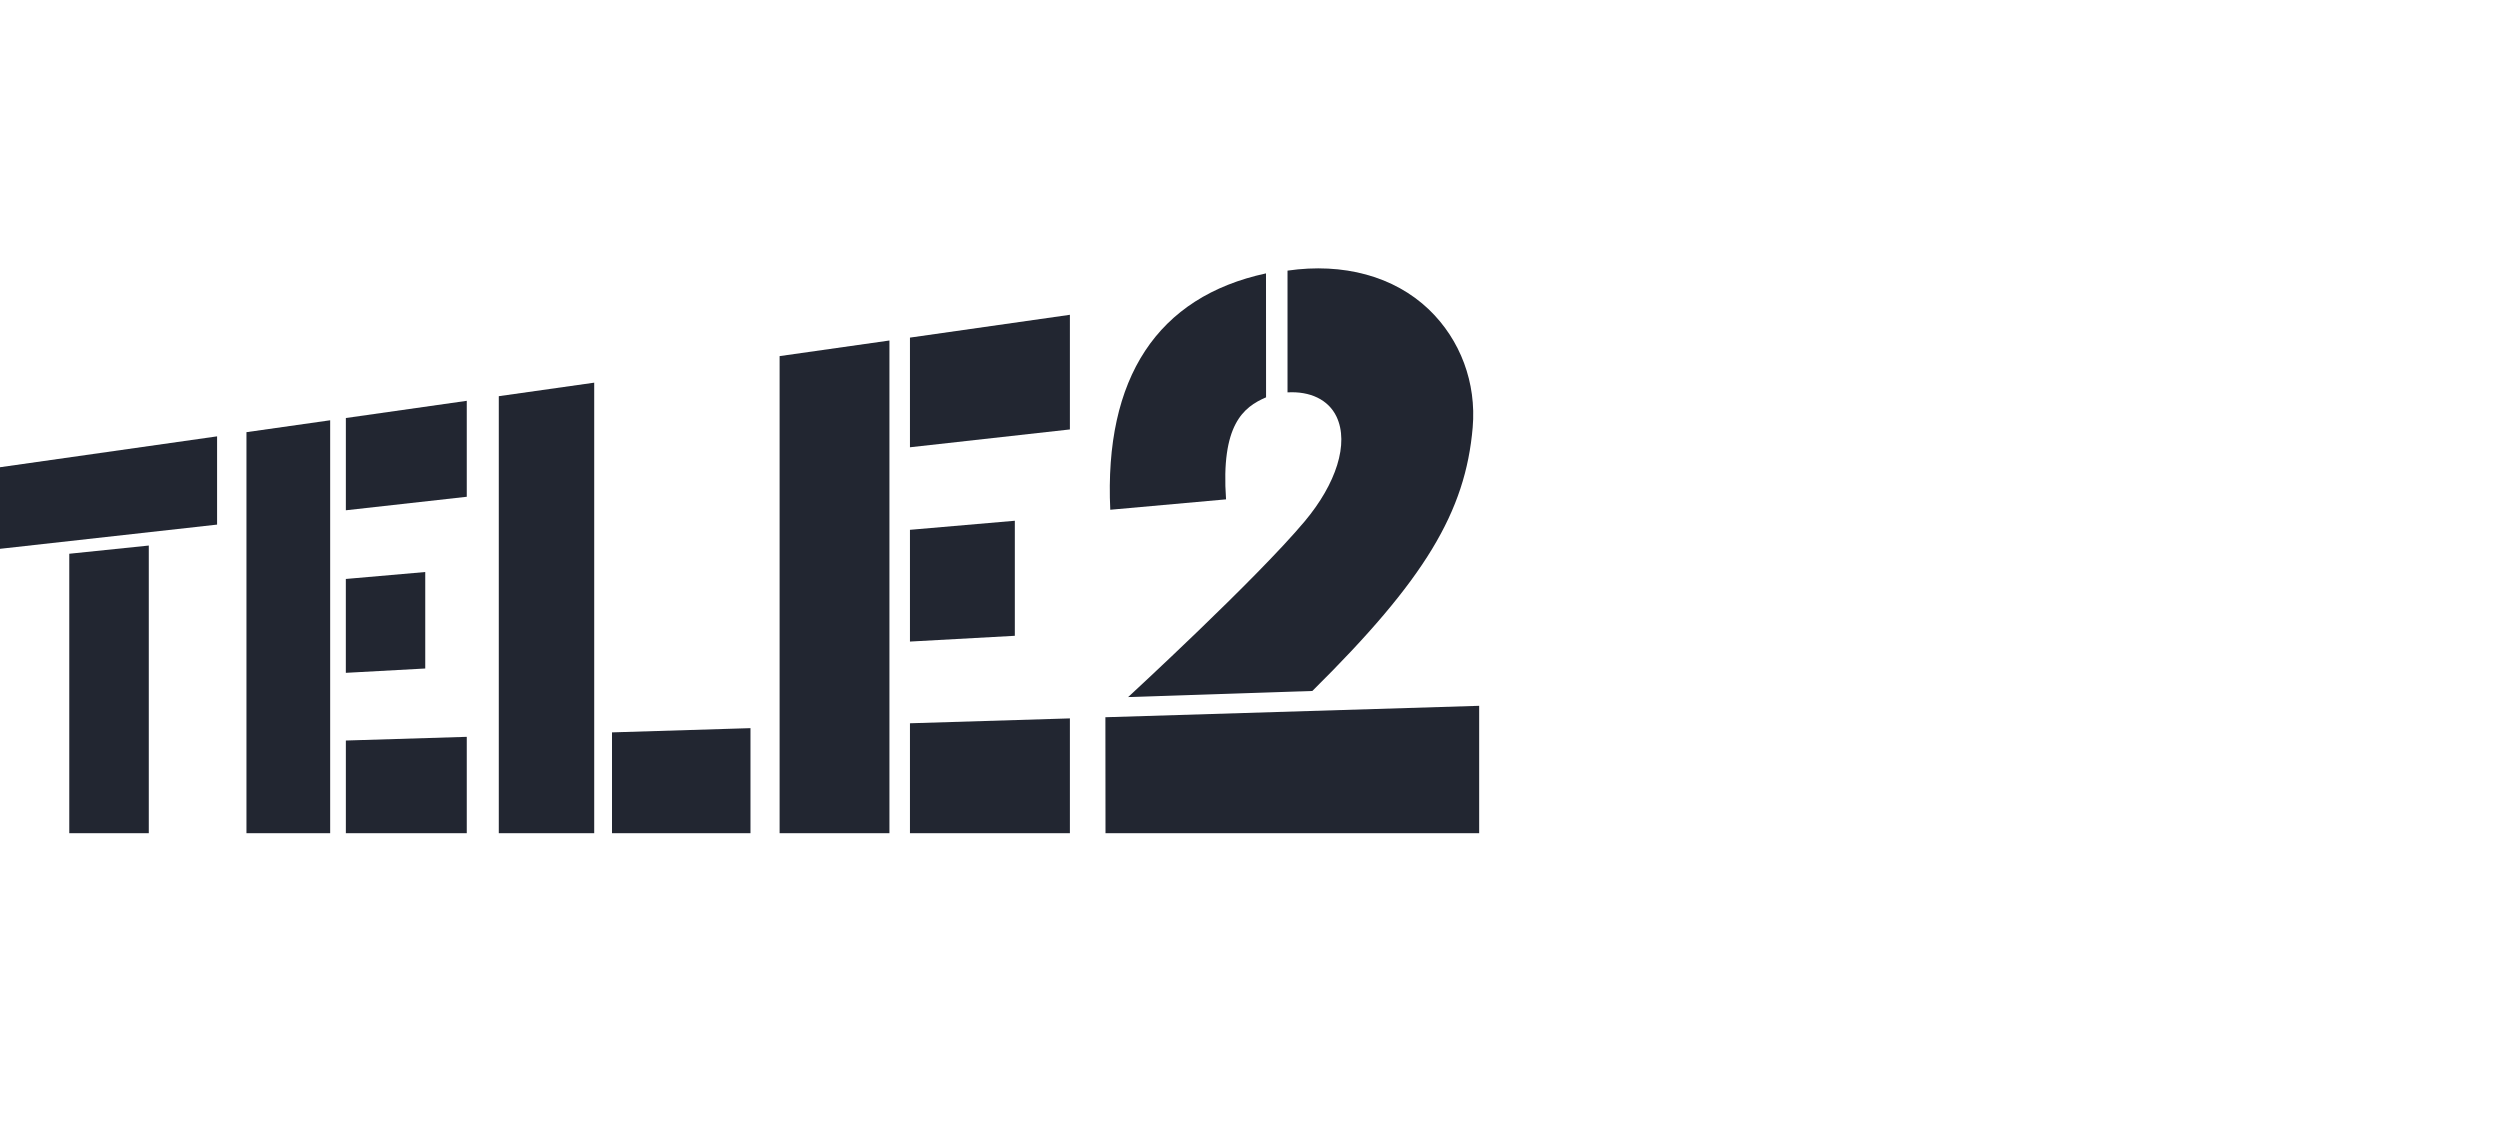 <svg width="120" height="54" viewBox="0 0 120 54" fill="none" xmlns="http://www.w3.org/2000/svg">
<path d="M53.064 39.992L53.059 34.427L71 33.879V39.993H53.064V39.992Z" fill="#222631"/>
<path d="M62.993 33.166L54.151 33.459C54.151 33.459 60.311 27.789 62.628 25.021C64.132 23.226 64.767 21.289 64.151 19.996C63.759 19.178 62.883 18.773 61.801 18.834V12.99C64.472 12.603 66.913 13.256 68.583 14.852C70.103 16.309 70.873 18.376 70.689 20.518C70.341 24.569 68.401 27.816 62.994 33.165L62.993 33.166Z" fill="#222631"/>
<path d="M58.85 23.969L53.293 24.468C52.997 18.131 55.557 14.248 60.768 13.122L60.771 19.072C59.68 19.54 58.598 20.39 58.85 23.969V23.969Z" fill="#222631"/>
<path d="M43.678 34.717L51.355 34.483V39.992H43.678V34.717Z" fill="#222631"/>
<path d="M43.678 16.205L51.355 15.11V20.613L43.678 21.469V16.205Z" fill="#222631"/>
<path d="M37.421 17.093L42.693 16.344V39.992H37.421V17.094V17.093Z" fill="#222631"/>
<path d="M29.376 35.154L36.023 34.951V39.992H29.376V35.154Z" fill="#222631"/>
<path d="M23.942 19.017L28.522 18.368V39.993H23.942V19.017H23.942Z" fill="#222631"/>
<path d="M16.601 35.545L22.405 35.368V39.993H16.601V35.546V35.545Z" fill="#222631"/>
<path d="M16.601 20.065L22.405 19.239V23.845L16.601 24.493V20.066V20.065Z" fill="#222631"/>
<path d="M11.83 20.744L15.848 20.173V39.992H11.83V20.744Z" fill="#222631"/>
<path d="M0 22.427L10.42 20.945V25.181L0 26.343V22.427Z" fill="#222631"/>
<path d="M7.141 39.992H3.325V26.58L7.142 26.186V39.992H7.141Z" fill="#222631"/>
<path d="M20.413 32.088L16.6 32.296V27.79L20.412 27.457V32.088H20.413Z" fill="#222631"/>
<path d="M48.712 30.518L43.678 30.795V25.431L48.712 24.996V30.518Z" fill="#222631"/>
</svg>
